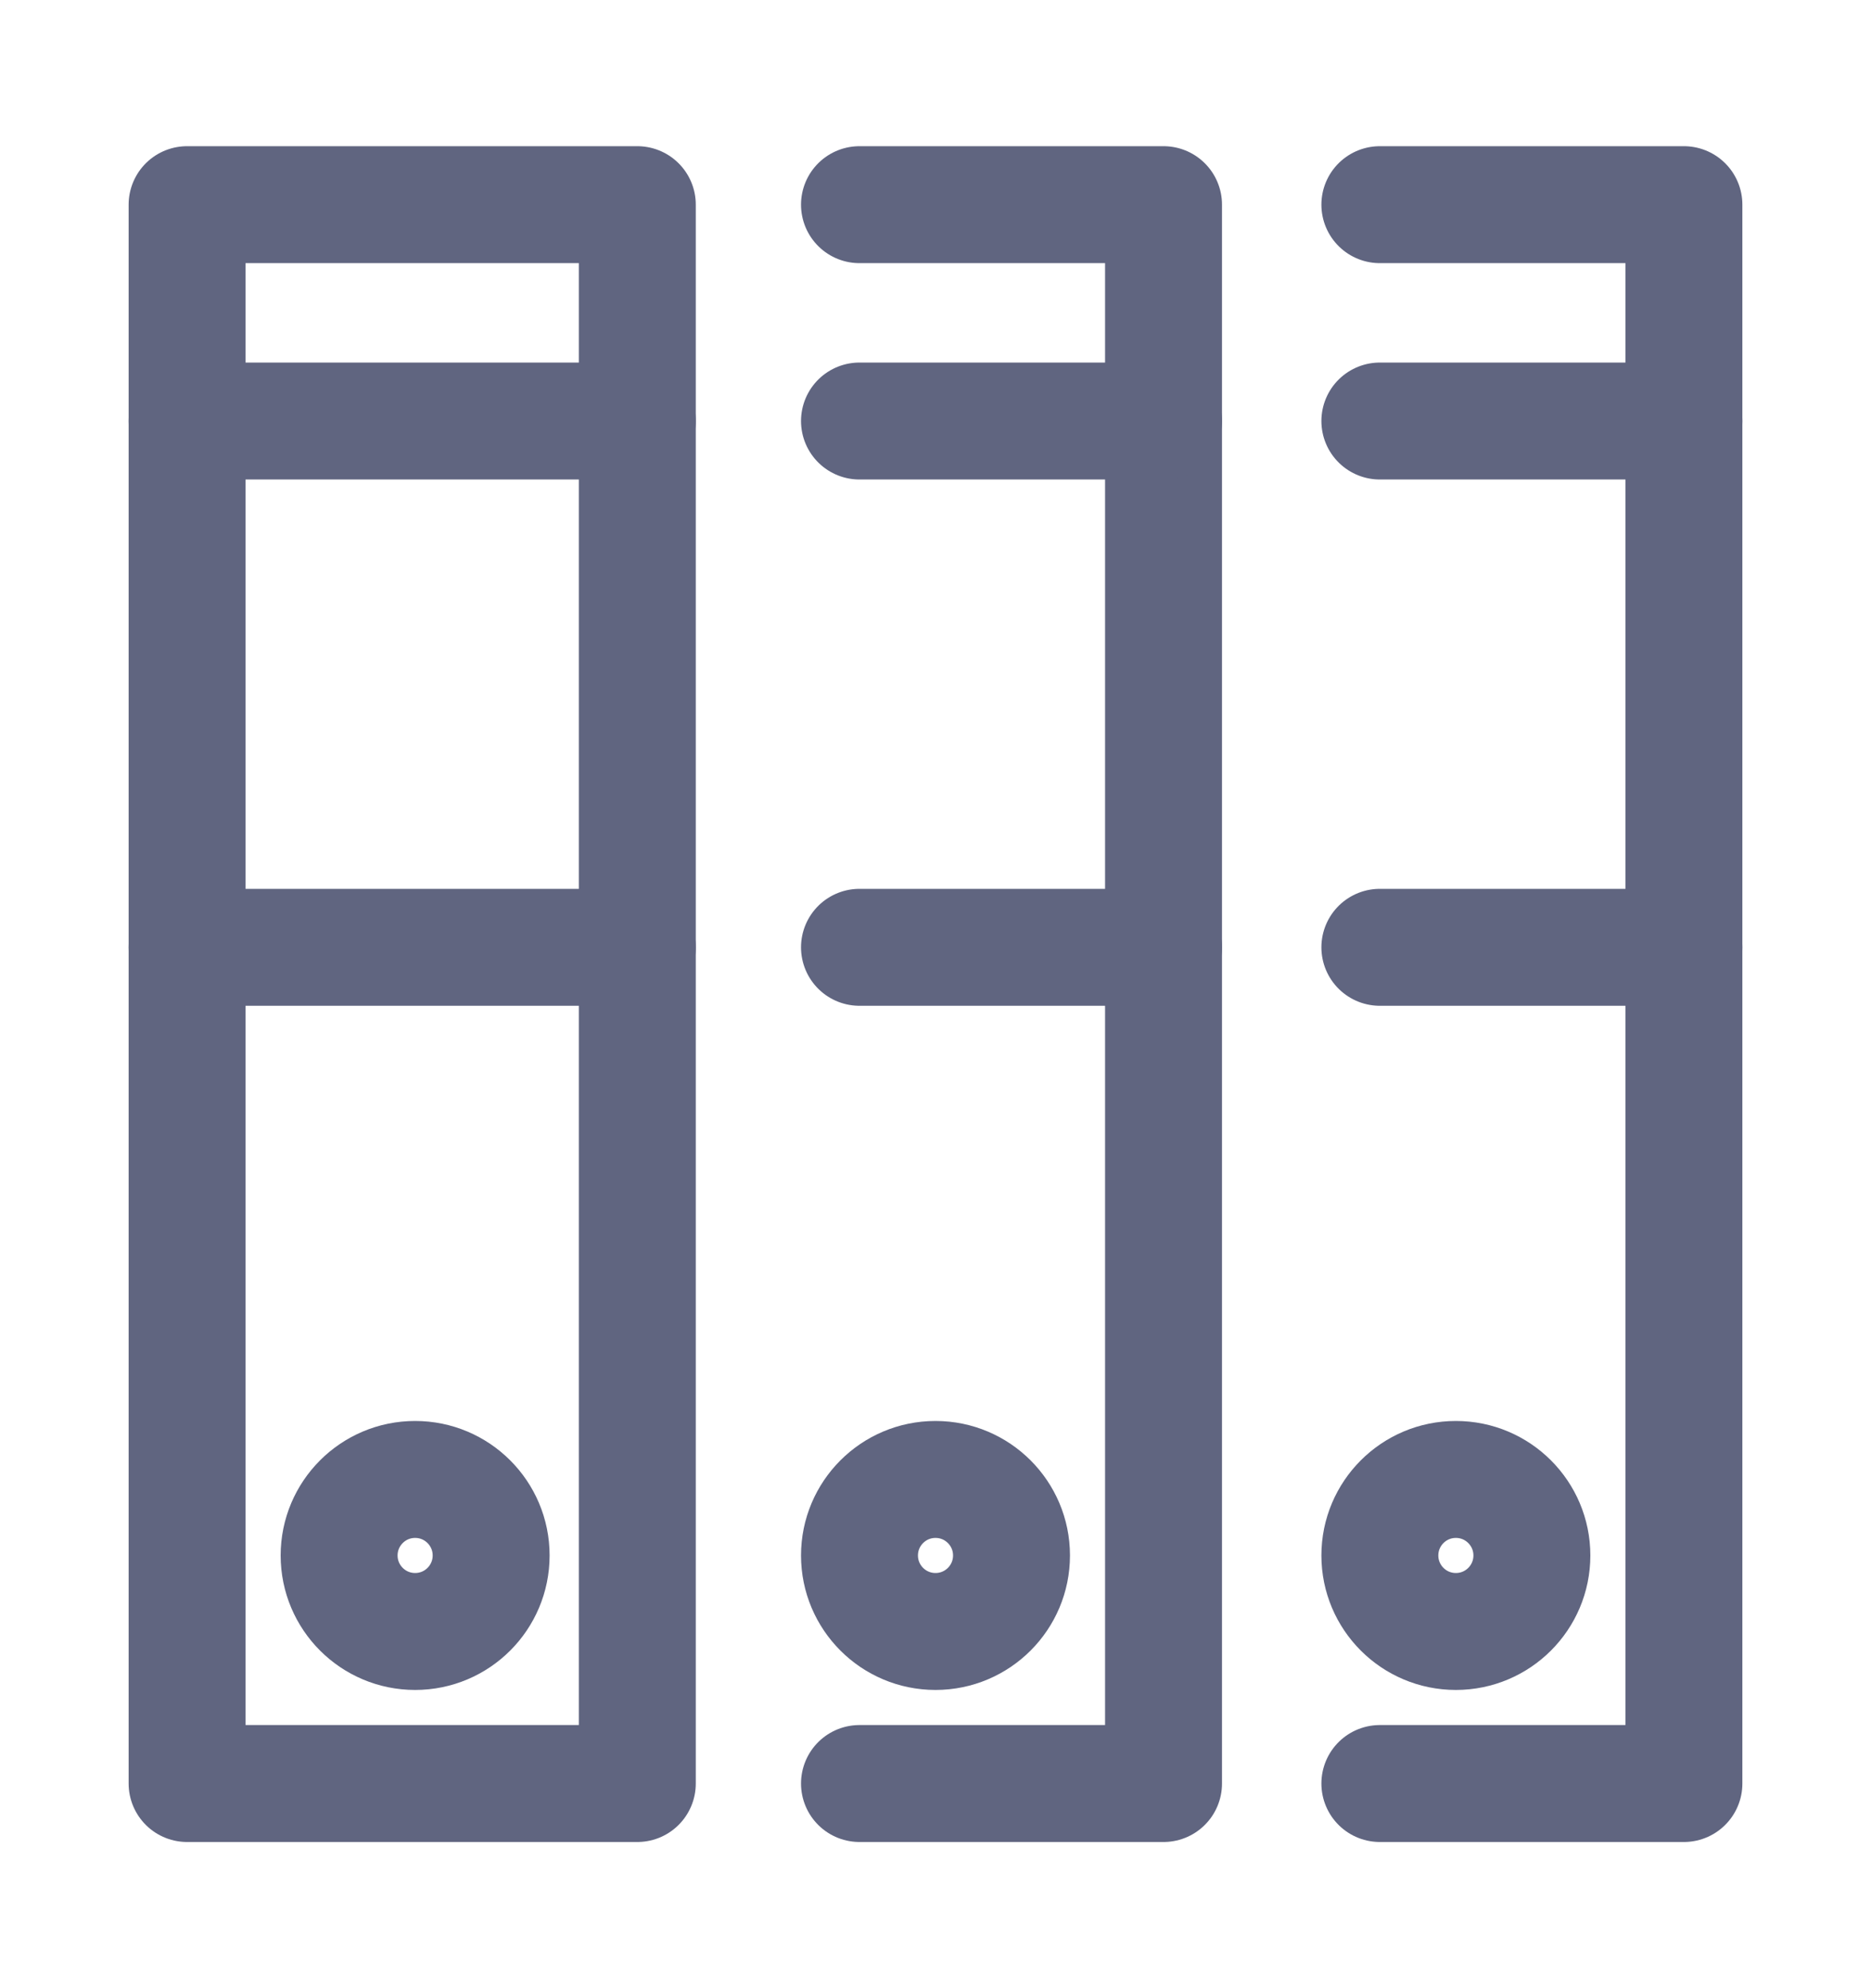 <svg width="16" height="17" viewBox="0 0 16 17" fill="none" xmlns="http://www.w3.org/2000/svg">
<path d="M5.45 1.75H1.6V15.25H5.45V1.75Z" stroke="#606580" stroke-miterlimit="10" stroke-linecap="round" stroke-linejoin="round"/>
<path d="M1.6 3.6H5.45" stroke="#606580" stroke-miterlimit="10" stroke-linecap="round" stroke-linejoin="round"/>
<path d="M1.6 8.1H5.45" stroke="#606580" stroke-miterlimit="10" stroke-linecap="round" stroke-linejoin="round"/>
<path d="M3.55 13.95C3.909 13.95 4.2 13.659 4.2 13.3C4.2 12.941 3.909 12.65 3.55 12.65C3.191 12.65 2.9 12.941 2.9 13.3C2.9 13.659 3.191 13.95 3.55 13.95Z" stroke="#606580" stroke-miterlimit="10" stroke-linecap="round" stroke-linejoin="round"/>
<path d="M7.35 1.75H9.95V15.25H7.35" stroke="#606580" stroke-miterlimit="10" stroke-linecap="round" stroke-linejoin="round"/>
<path d="M7.35 3.6H9.95" stroke="#606580" stroke-miterlimit="10" stroke-linecap="round" stroke-linejoin="round"/>
<path d="M7.35 8.1H9.95" stroke="#606580" stroke-miterlimit="10" stroke-linecap="round" stroke-linejoin="round"/>
<path d="M8 13.95C8.359 13.95 8.65 13.659 8.65 13.3C8.65 12.941 8.359 12.65 8 12.65C7.641 12.65 7.35 12.941 7.35 13.3C7.35 13.659 7.641 13.95 8 13.95Z" stroke="#606580" stroke-miterlimit="10" stroke-linecap="round" stroke-linejoin="round"/>
<path d="M11.8 1.75H14.4V15.25H11.8" stroke="#606580" stroke-miterlimit="10" stroke-linecap="round" stroke-linejoin="round"/>
<path d="M11.8 3.6H14.4" stroke="#606580" stroke-miterlimit="10" stroke-linecap="round" stroke-linejoin="round"/>
<path d="M11.8 8.1H14.4" stroke="#606580" stroke-miterlimit="10" stroke-linecap="round" stroke-linejoin="round"/>
<path d="M12.45 13.95C12.809 13.95 13.1 13.659 13.1 13.3C13.1 12.941 12.809 12.65 12.45 12.65C12.091 12.65 11.8 12.941 11.8 13.3C11.8 13.659 12.091 13.95 12.45 13.95Z" stroke="#606580" stroke-miterlimit="10" stroke-linecap="round" stroke-linejoin="round"/>
</svg>
